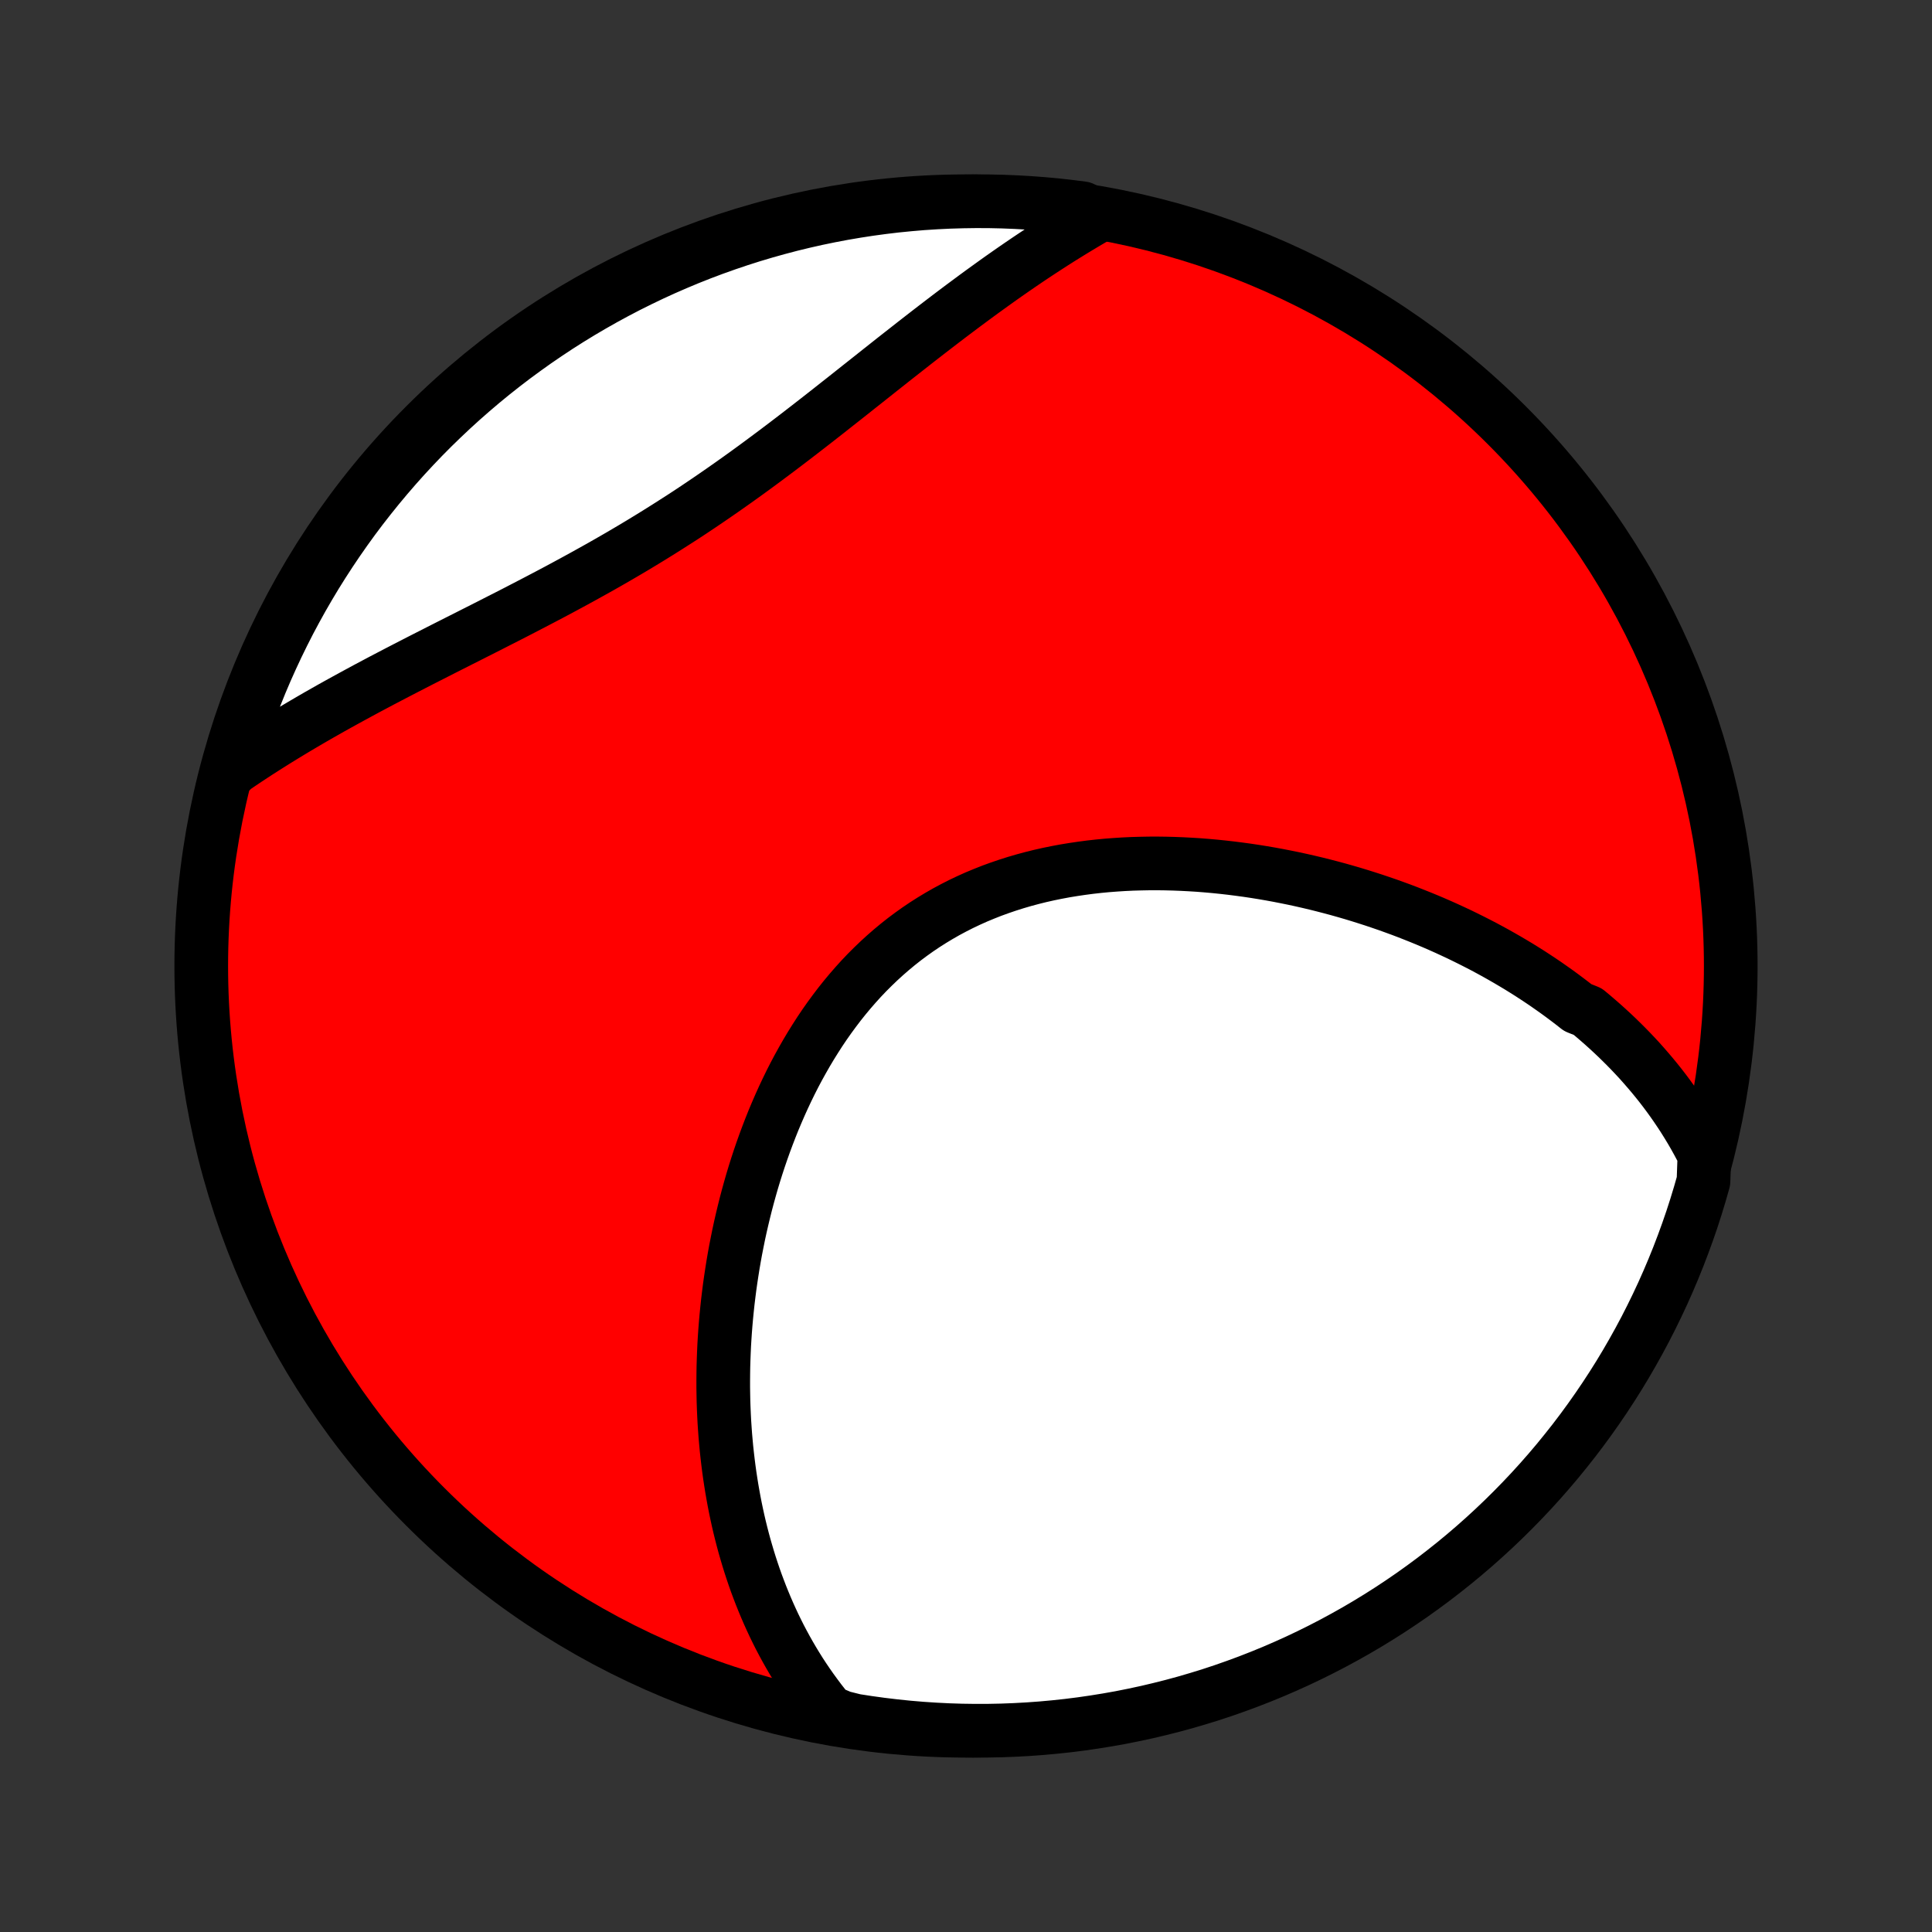 <?xml version="1.0" encoding="utf-8" standalone="no"?>
<!DOCTYPE svg PUBLIC "-//W3C//DTD SVG 1.1//EN"
  "http://www.w3.org/Graphics/SVG/1.1/DTD/svg11.dtd">
<!-- Created with matplotlib (http://matplotlib.org/) -->
<svg height="72pt" version="1.1" viewBox="0 0 72 72" width="72pt" xmlns="http://www.w3.org/2000/svg" xmlns:xlink="http://www.w3.org/1999/xlink">
 <rect x="0" y="0" width="72" height="72" fill="#333333" stroke="none"/>
 <defs>
  <style type="text/css">
*{stroke-linecap:butt;stroke-linejoin:round;}
  </style>
 </defs>
 <g id="figure_1">
  <g id="patch_1">
   <path d="
M0 72
L72 72
L72 0
L0 0
z
" style="fill:none;"/>
  </g>
  <g id="axes_1">
   <g id="PatchCollection_1">
    <defs>
     <path d="
M36 -7.5
C43.558 -7.5 50.808 -10.503 56.153 -15.848
C61.497 -21.192 64.5 -28.442 64.5 -36
C64.5 -43.558 61.497 -50.808 56.153 -56.153
C50.808 -61.497 43.558 -64.5 36 -64.5
C28.442 -64.5 21.192 -61.497 15.848 -56.153
C10.503 -50.808 7.5 -43.558 7.5 -36
C7.5 -28.442 10.503 -21.192 15.848 -15.848
C21.192 -10.503 28.442 -7.5 36 -7.5
z
" id="C0_0_a811fe30f3"/>
     <path d="
M63.519 -28.965
L63.399 -29.2
L63.276 -29.431
L63.15 -29.658
L63.021 -29.881
L62.888 -30.101
L62.753 -30.317
L62.615 -30.529
L62.474 -30.738
L62.331 -30.944
L62.185 -31.146
L62.037 -31.345
L61.886 -31.541
L61.732 -31.734
L61.576 -31.924
L61.418 -32.11
L61.258 -32.294
L61.096 -32.476
L60.931 -32.654
L60.764 -32.83
L60.595 -33.003
L60.424 -33.173
L60.251 -33.342
L60.076 -33.507
L59.899 -33.67
L59.72 -33.831
L59.539 -33.989
L59.356 -34.146
L59.171 -34.3
L58.795 -34.451
L58.605 -34.601
L58.412 -34.748
L58.217 -34.894
L58.021 -35.037
L57.822 -35.178
L57.622 -35.318
L57.42 -35.455
L57.216 -35.59
L57.01 -35.724
L56.802 -35.855
L56.592 -35.985
L56.38 -36.112
L56.166 -36.238
L55.95 -36.362
L55.732 -36.485
L55.512 -36.605
L55.29 -36.724
L55.066 -36.84
L54.84 -36.955
L54.612 -37.068
L54.382 -37.18
L54.149 -37.289
L53.915 -37.397
L53.678 -37.503
L53.44 -37.607
L53.199 -37.709
L52.956 -37.809
L52.711 -37.907
L52.464 -38.004
L52.214 -38.099
L51.962 -38.191
L51.709 -38.282
L51.452 -38.37
L51.194 -38.457
L50.933 -38.541
L50.67 -38.624
L50.406 -38.704
L50.138 -38.782
L49.869 -38.858
L49.597 -38.931
L49.323 -39.002
L49.047 -39.071
L48.769 -39.137
L48.488 -39.201
L48.206 -39.262
L47.921 -39.32
L47.635 -39.376
L47.346 -39.429
L47.055 -39.479
L46.763 -39.526
L46.468 -39.57
L46.172 -39.61
L45.873 -39.648
L45.574 -39.682
L45.272 -39.713
L44.969 -39.74
L44.665 -39.764
L44.359 -39.783
L44.052 -39.799
L43.743 -39.811
L43.434 -39.819
L43.124 -39.823
L42.813 -39.822
L42.501 -39.816
L42.188 -39.807
L41.876 -39.792
L41.563 -39.772
L41.25 -39.748
L40.937 -39.718
L40.624 -39.683
L40.312 -39.642
L40.001 -39.596
L39.69 -39.545
L39.38 -39.487
L39.072 -39.424
L38.765 -39.355
L38.459 -39.279
L38.155 -39.197
L37.854 -39.109
L37.554 -39.014
L37.257 -38.913
L36.963 -38.806
L36.672 -38.691
L36.383 -38.571
L36.098 -38.443
L35.816 -38.309
L35.537 -38.167
L35.263 -38.02
L34.992 -37.865
L34.725 -37.704
L34.463 -37.537
L34.205 -37.363
L33.951 -37.182
L33.702 -36.996
L33.458 -36.803
L33.218 -36.604
L32.983 -36.399
L32.753 -36.189
L32.528 -35.973
L32.307 -35.752
L32.092 -35.526
L31.882 -35.294
L31.677 -35.058
L31.477 -34.818
L31.282 -34.573
L31.093 -34.324
L30.908 -34.072
L30.728 -33.816
L30.553 -33.556
L30.384 -33.293
L30.219 -33.028
L30.059 -32.76
L29.904 -32.489
L29.753 -32.216
L29.607 -31.941
L29.466 -31.664
L29.33 -31.385
L29.198 -31.105
L29.071 -30.824
L28.948 -30.541
L28.829 -30.258
L28.715 -29.973
L28.605 -29.688
L28.499 -29.403
L28.397 -29.117
L28.299 -28.831
L28.205 -28.545
L28.115 -28.259
L28.029 -27.974
L27.947 -27.688
L27.868 -27.402
L27.793 -27.118
L27.722 -26.833
L27.654 -26.549
L27.589 -26.266
L27.528 -25.984
L27.471 -25.702
L27.416 -25.422
L27.365 -25.142
L27.317 -24.863
L27.273 -24.585
L27.231 -24.308
L27.192 -24.032
L27.157 -23.757
L27.124 -23.483
L27.095 -23.211
L27.068 -22.939
L27.044 -22.669
L27.023 -22.4
L27.005 -22.132
L26.989 -21.865
L26.977 -21.6
L26.967 -21.335
L26.959 -21.072
L26.955 -20.81
L26.953 -20.549
L26.953 -20.29
L26.957 -20.032
L26.962 -19.774
L26.971 -19.518
L26.982 -19.264
L26.995 -19.01
L27.012 -18.758
L27.03 -18.506
L27.052 -18.256
L27.075 -18.007
L27.102 -17.759
L27.131 -17.512
L27.162 -17.266
L27.196 -17.021
L27.233 -16.777
L27.272 -16.534
L27.314 -16.293
L27.358 -16.052
L27.405 -15.812
L27.455 -15.573
L27.507 -15.335
L27.562 -15.098
L27.62 -14.863
L27.681 -14.627
L27.744 -14.393
L27.811 -14.16
L27.88 -13.928
L27.952 -13.696
L28.027 -13.466
L28.105 -13.236
L28.186 -13.007
L28.271 -12.779
L28.358 -12.552
L28.449 -12.326
L28.543 -12.1
L28.64 -11.876
L28.741 -11.652
L28.845 -11.429
L28.953 -11.207
L29.064 -10.986
L29.18 -10.766
L29.299 -10.547
L29.422 -10.329
L29.549 -10.112
L29.68 -9.896
L29.815 -9.68
L29.955 -9.466
L30.099 -9.253
L30.247 -9.042
L30.401 -8.831
L30.558 -8.621
L30.721 -8.413
L30.889 -8.207
L31.372 -8.001
L31.864 -7.878
L32.357 -7.802
L32.851 -7.734
L33.346 -7.675
L33.841 -7.624
L34.337 -7.582
L34.834 -7.549
L35.331 -7.524
L35.829 -7.508
L36.326 -7.501
L36.823 -7.502
L37.321 -7.512
L37.817 -7.531
L38.313 -7.558
L38.809 -7.594
L39.303 -7.639
L39.797 -7.692
L40.289 -7.754
L40.78 -7.825
L41.27 -7.904
L41.758 -7.991
L42.244 -8.088
L42.728 -8.192
L43.211 -8.306
L43.691 -8.427
L44.169 -8.557
L44.644 -8.696
L45.117 -8.842
L45.586 -8.997
L46.053 -9.161
L46.517 -9.332
L46.978 -9.512
L47.435 -9.699
L47.889 -9.895
L48.339 -10.098
L48.786 -10.31
L49.228 -10.529
L49.667 -10.756
L50.101 -10.991
L50.532 -11.233
L50.957 -11.483
L51.378 -11.74
L51.795 -12.005
L52.206 -12.277
L52.613 -12.556
L53.015 -12.843
L53.411 -13.136
L53.802 -13.437
L54.188 -13.744
L54.568 -14.058
L54.943 -14.379
L55.311 -14.706
L55.674 -15.04
L56.031 -15.38
L56.382 -15.727
L56.726 -16.079
L57.065 -16.438
L57.397 -16.803
L57.722 -17.173
L58.041 -17.55
L58.352 -17.932
L58.658 -18.319
L58.956 -18.712
L59.247 -19.11
L59.531 -19.513
L59.808 -19.921
L60.078 -20.334
L60.341 -20.752
L60.596 -21.175
L60.843 -21.602
L61.083 -22.033
L61.316 -22.469
L61.54 -22.909
L61.757 -23.353
L61.966 -23.8
L62.167 -24.252
L62.36 -24.707
L62.545 -25.165
L62.722 -25.627
L62.891 -26.092
L63.052 -26.559
L63.204 -27.03
L63.348 -27.504
L63.484 -27.98
z
" id="C0_1_3c5ddc3254"/>
     <path d="
M40.892 -63.943
L40.659 -63.808
L40.426 -63.671
L40.192 -63.531
L39.958 -63.389
L39.723 -63.244
L39.487 -63.097
L39.251 -62.947
L39.014 -62.794
L38.776 -62.639
L38.538 -62.482
L38.299 -62.322
L38.059 -62.159
L37.819 -61.994
L37.577 -61.826
L37.335 -61.656
L37.092 -61.483
L36.848 -61.307
L36.603 -61.13
L36.357 -60.95
L36.11 -60.767
L35.862 -60.583
L35.613 -60.396
L35.362 -60.207
L35.111 -60.015
L34.859 -59.822
L34.605 -59.626
L34.351 -59.429
L34.095 -59.23
L33.838 -59.028
L33.579 -58.825
L33.319 -58.621
L33.059 -58.415
L32.796 -58.207
L32.533 -57.998
L32.268 -57.788
L32.001 -57.577
L31.733 -57.364
L31.464 -57.151
L31.193 -56.938
L30.921 -56.723
L30.647 -56.508
L30.372 -56.293
L30.095 -56.078
L29.817 -55.863
L29.537 -55.648
L29.255 -55.433
L28.972 -55.219
L28.687 -55.006
L28.401 -54.793
L28.113 -54.581
L27.823 -54.37
L27.532 -54.161
L27.239 -53.953
L26.944 -53.746
L26.648 -53.541
L26.35 -53.337
L26.051 -53.135
L25.751 -52.935
L25.449 -52.737
L25.145 -52.542
L24.841 -52.348
L24.535 -52.156
L24.228 -51.966
L23.921 -51.779
L23.612 -51.593
L23.302 -51.41
L22.992 -51.229
L22.681 -51.05
L22.37 -50.873
L22.058 -50.699
L21.746 -50.526
L21.434 -50.355
L21.122 -50.186
L20.81 -50.018
L20.499 -49.853
L20.187 -49.689
L19.877 -49.527
L19.567 -49.366
L19.258 -49.206
L18.95 -49.048
L18.643 -48.892
L18.337 -48.736
L18.032 -48.581
L17.729 -48.428
L17.427 -48.275
L17.127 -48.124
L16.829 -47.973
L16.532 -47.823
L16.238 -47.673
L15.945 -47.524
L15.654 -47.376
L15.366 -47.228
L15.079 -47.08
L14.795 -46.933
L14.513 -46.786
L14.234 -46.64
L13.957 -46.493
L13.682 -46.347
L13.41 -46.2
L13.141 -46.054
L12.874 -45.908
L12.609 -45.762
L12.347 -45.616
L12.088 -45.469
L11.831 -45.323
L11.577 -45.176
L11.326 -45.029
L11.077 -44.882
L10.831 -44.734
L10.587 -44.586
L10.346 -44.438
L10.108 -44.289
L9.872 -44.14
L9.639 -43.991
L9.409 -43.841
L9.181 -43.691
L8.956 -43.54
L8.733 -43.388
L8.57 -43.236
L8.709 -43.735
L8.856 -44.213
L9.012 -44.688
L9.176 -45.16
L9.348 -45.63
L9.529 -46.096
L9.717 -46.56
L9.913 -47.02
L10.118 -47.477
L10.33 -47.931
L10.55 -48.381
L10.777 -48.827
L11.013 -49.269
L11.256 -49.708
L11.507 -50.142
L11.764 -50.571
L12.03 -50.996
L12.303 -51.417
L12.583 -51.833
L12.87 -52.244
L13.164 -52.651
L13.465 -53.052
L13.773 -53.447
L14.088 -53.838
L14.409 -54.223
L14.737 -54.603
L15.071 -54.977
L15.412 -55.345
L15.759 -55.708
L16.112 -56.064
L16.472 -56.414
L16.837 -56.758
L17.208 -57.096
L17.585 -57.427
L17.967 -57.752
L18.355 -58.07
L18.748 -58.381
L19.147 -58.686
L19.551 -58.983
L19.959 -59.274
L20.373 -59.557
L20.791 -59.834
L21.214 -60.103
L21.642 -60.365
L22.074 -60.619
L22.51 -60.866
L22.95 -61.105
L23.394 -61.337
L23.842 -61.56
L24.294 -61.777
L24.749 -61.985
L25.208 -62.185
L25.67 -62.378
L26.135 -62.562
L26.603 -62.738
L27.074 -62.906
L27.548 -63.066
L28.024 -63.218
L28.503 -63.361
L28.984 -63.496
L29.467 -63.623
L29.952 -63.741
L30.439 -63.851
L30.928 -63.952
L31.418 -64.045
L31.91 -64.129
L32.403 -64.205
L32.897 -64.272
L33.391 -64.331
L33.887 -64.38
L34.383 -64.422
L34.88 -64.454
L35.377 -64.478
L35.875 -64.493
L36.372 -64.5
L36.87 -64.498
L37.367 -64.487
L37.863 -64.467
L38.359 -64.439
L38.855 -64.402
L39.349 -64.357
L39.842 -64.302
L40.335 -64.24
z
" id="C0_2_8bc5e01204"/>
    </defs>
    <g clip-path="url(#p1bffca34e9)">
     <use style="fill:#ff0000;stroke:#000000;stroke-width:2.0;" x="0.0" xlink:href="#C0_0_a811fe30f3" y="72.0"/>
    </g>
    <g clip-path="url(#p1bffca34e9)">
     <use style="fill:#ffffff;stroke:#000000;stroke-width:2.0;" x="0.0" xlink:href="#C0_1_3c5ddc3254" y="72.0"/>
    </g>
    <g clip-path="url(#p1bffca34e9)">
     <use style="fill:#ffffff;stroke:#000000;stroke-width:2.0;" x="0.0" xlink:href="#C0_2_8bc5e01204" y="72.0"/>
    </g>
   </g>
  </g>
 </g>
 <defs>
  <clipPath id="p1bffca34e9">
   <rect height="72.0" width="72.0" x="0.0" y="0.0"/>
  </clipPath>
 </defs>
</svg>
